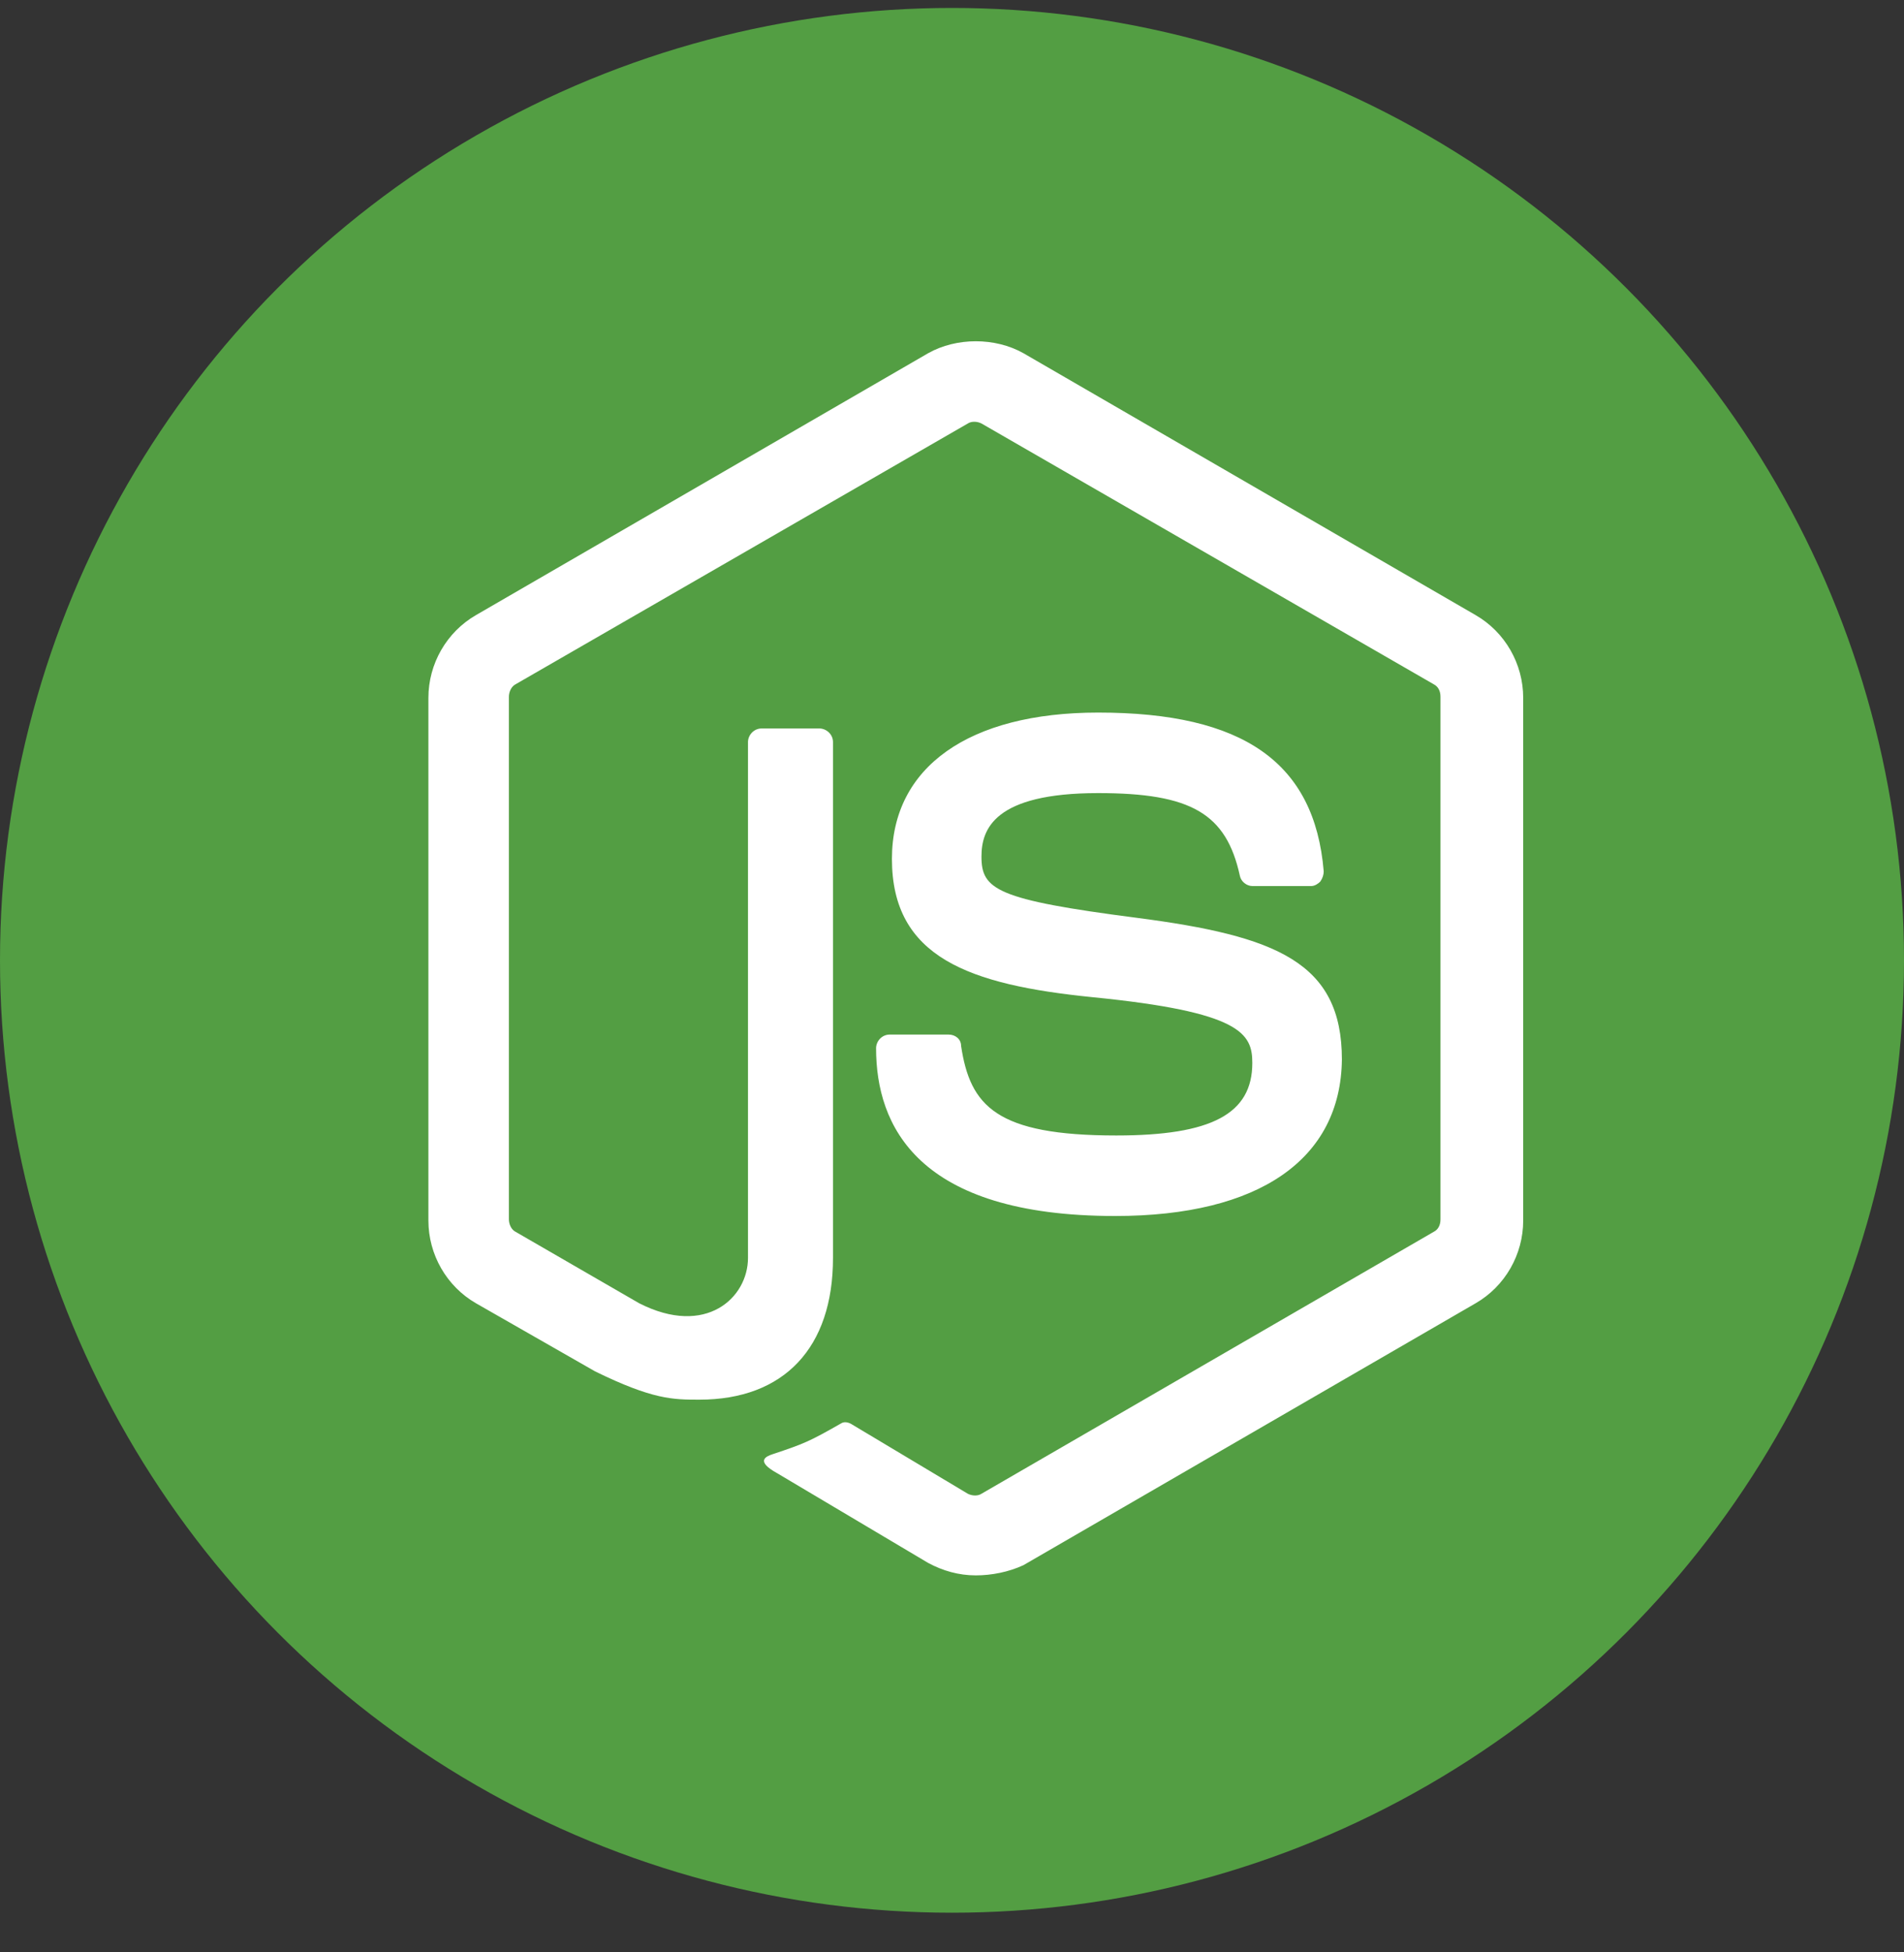 <svg width="40" height="41" viewBox="0 0 40 41" fill="none" xmlns="http://www.w3.org/2000/svg">
<rect x="0" y="0" width="40" height="41" fill="#333333" stroke="none"/>
<circle cx="20" cy="20.167" r="20" fill="#539E43"/>
<path d="M20.5 33.083C20.143 33.083 19.809 32.988 19.5 32.822L16.333 30.941C15.857 30.679 16.095 30.583 16.238 30.536C16.881 30.322 17 30.274 17.667 29.893C17.738 29.845 17.833 29.869 17.905 29.917L20.333 31.369C20.429 31.417 20.548 31.417 20.619 31.369L30.119 25.869C30.214 25.822 30.262 25.726 30.262 25.607V14.631C30.262 14.512 30.214 14.417 30.119 14.369L20.619 8.893C20.524 8.845 20.405 8.845 20.333 8.893L10.833 14.369C10.738 14.417 10.691 14.536 10.691 14.631V25.607C10.691 25.703 10.738 25.822 10.833 25.869L13.429 27.369C14.833 28.083 15.714 27.25 15.714 26.417V15.583C15.714 15.441 15.833 15.298 16 15.298H17.214C17.357 15.298 17.5 15.417 17.5 15.583V26.417C17.5 28.298 16.476 29.393 14.691 29.393C14.143 29.393 13.714 29.393 12.5 28.798L10 27.369C9.381 27.012 9 26.345 9 25.631V14.655C9 13.941 9.381 13.274 10 12.917L19.5 7.417C20.095 7.083 20.905 7.083 21.5 7.417L31 12.917C31.619 13.274 32 13.941 32 14.655V25.631C32 26.345 31.619 27.012 31 27.369L21.5 32.869C21.191 33.012 20.833 33.083 20.5 33.083ZM23.429 25.536C19.262 25.536 18.405 23.631 18.405 22.012C18.405 21.869 18.524 21.726 18.691 21.726H19.929C20.071 21.726 20.191 21.822 20.191 21.964C20.381 23.226 20.929 23.845 23.452 23.845C25.452 23.845 26.309 23.393 26.309 22.322C26.309 21.703 26.071 21.25 22.952 20.941C20.357 20.679 18.738 20.107 18.738 18.036C18.738 16.107 20.357 14.964 23.071 14.964C26.119 14.964 27.619 16.012 27.809 18.298C27.809 18.369 27.786 18.441 27.738 18.512C27.691 18.56 27.619 18.607 27.548 18.607H26.309C26.191 18.607 26.071 18.512 26.048 18.393C25.762 17.083 25.024 16.655 23.071 16.655C20.881 16.655 20.619 17.417 20.619 17.988C20.619 18.679 20.929 18.893 23.881 19.274C26.809 19.655 28.191 20.203 28.191 22.25C28.167 24.345 26.452 25.536 23.429 25.536Z" fill="white"/>
</svg>
